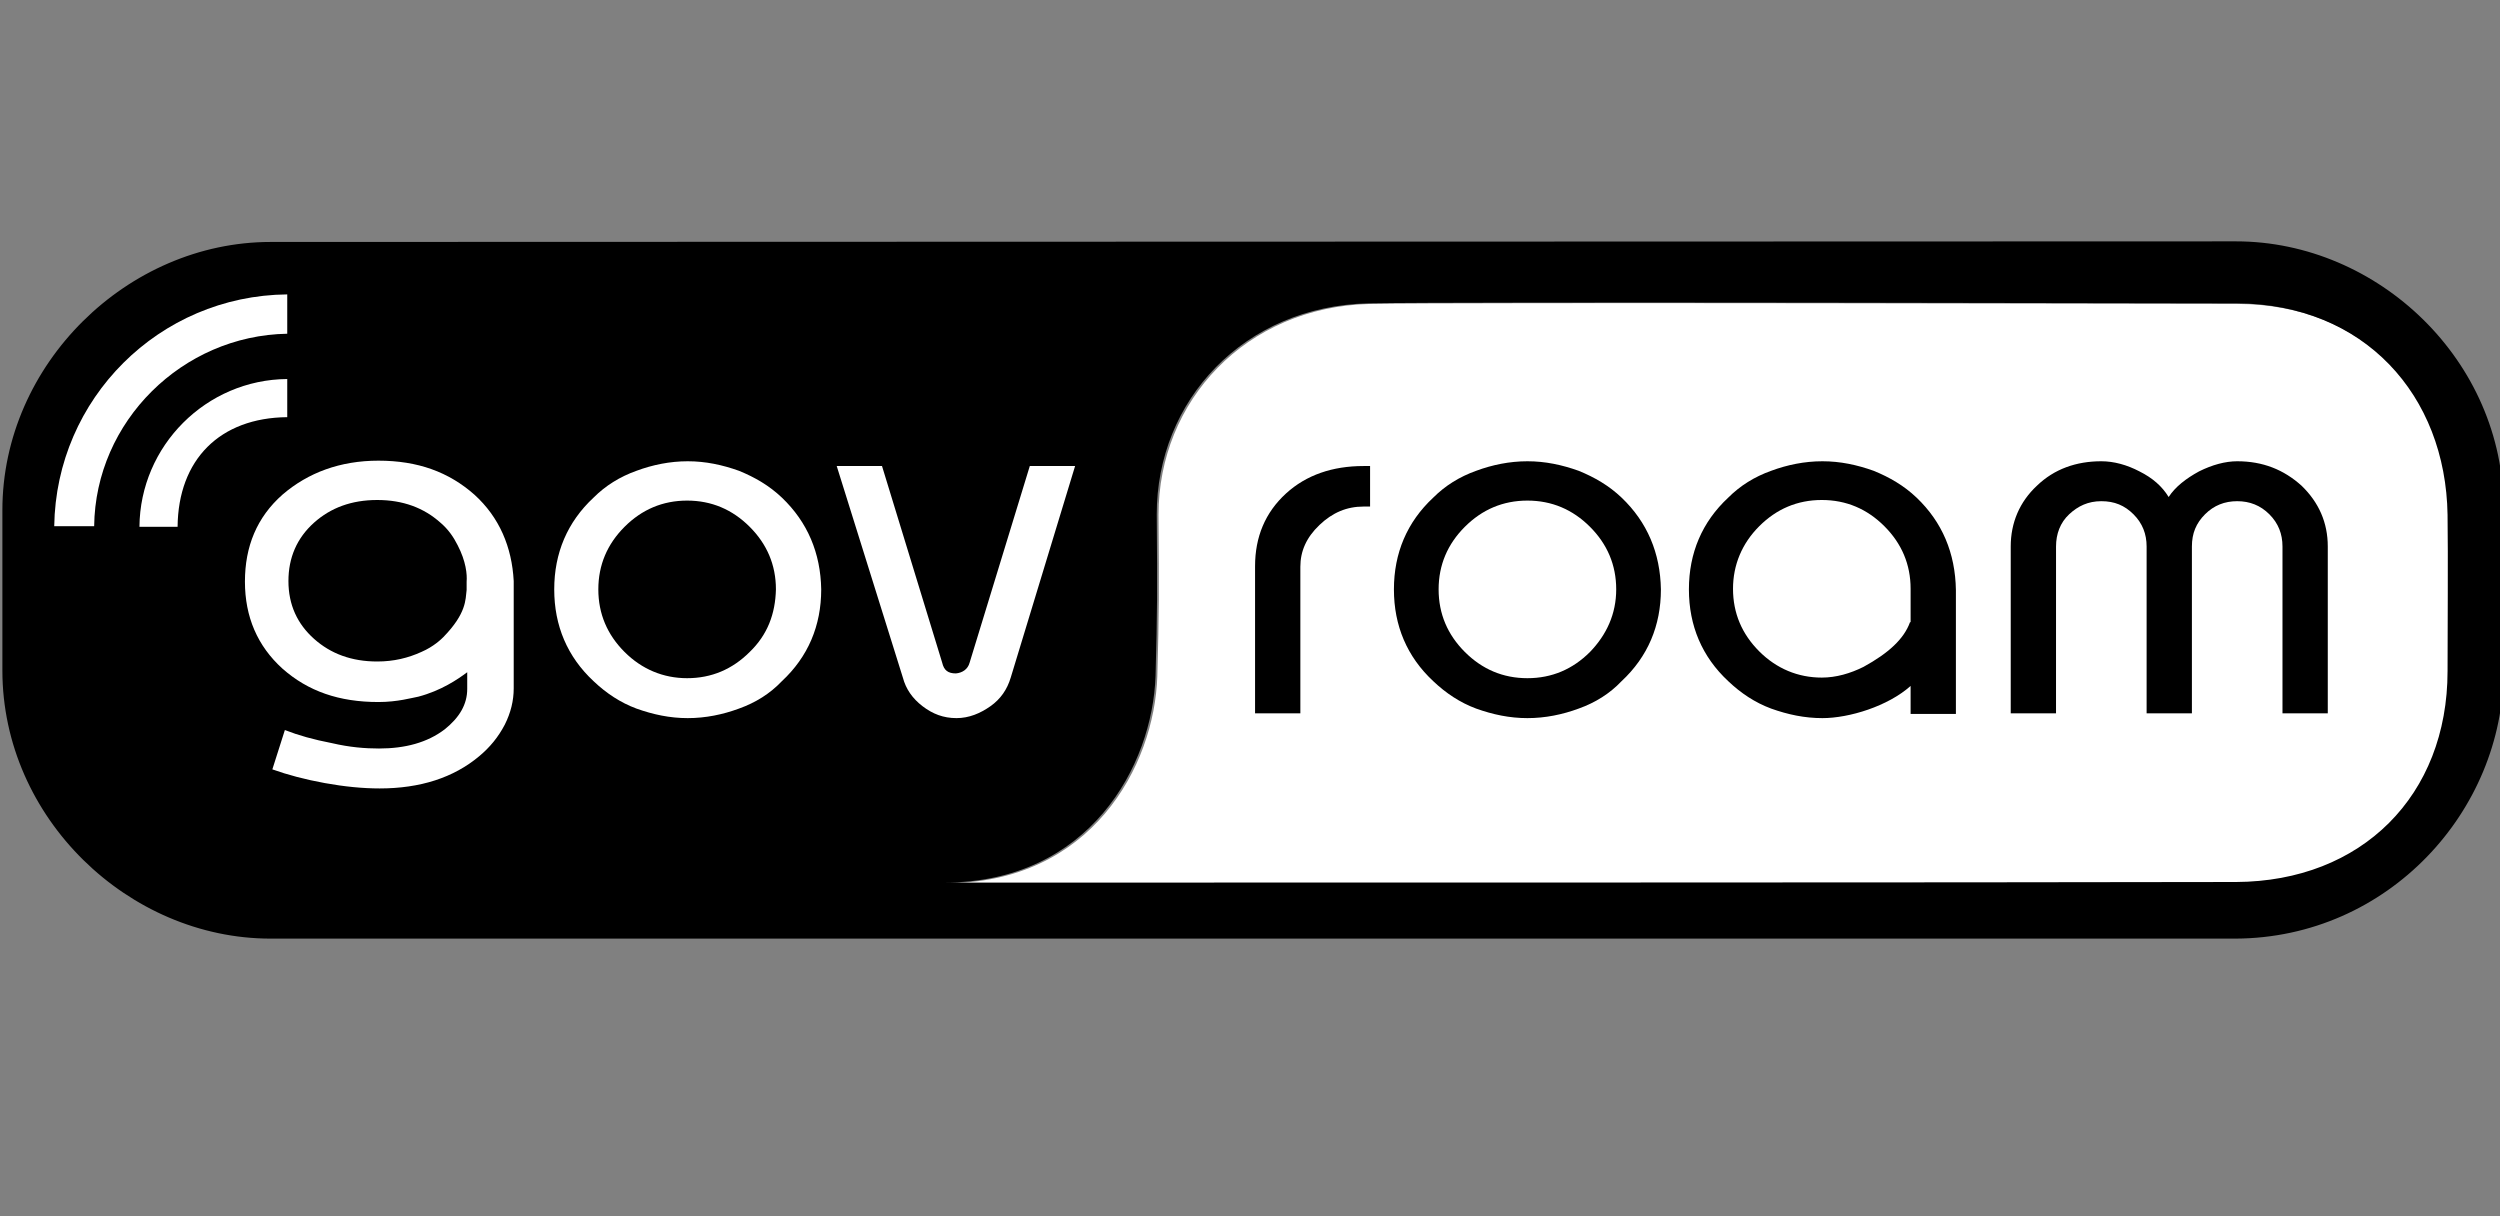 <?xml version="1.0" encoding="utf-8"?>
<!-- Generator: Adobe Illustrator 24.1.3, SVG Export Plug-In . SVG Version: 6.00 Build 0)  -->
<svg version="1.1" id="Laag_1" xmlns="http://www.w3.org/2000/svg" xmlns:xlink="http://www.w3.org/1999/xlink" x="0px" y="0px"
	 viewBox="0 0 419.5 204.1" style="enable-background:new 0 0 419.5 204.1;" xml:space="preserve">
<rect x="0" y="0" width="419.5" height="204.1" fill="#808080" stroke="none"/>
<style type="text/css">
	.st0{fill-rule:evenodd;clip-rule:evenodd;fill:#FFFFFF;}
	.st1{fill-rule:evenodd;clip-rule:evenodd;}
	.st2{fill:#FFFFFF;}
</style>
<g>
	<path class="st0" d="M375.5,148.1c21.1-0.1,35.5-14.5,35.5-35.4c0-6.7,0.1-19.2,0-26.2c-0.3-20.1-14-35.4-35.4-35.5
		c-8,0-130.4-0.3-145.7,0c-20.9,0.5-35.5,16.3-35.5,35.4c0.1,13.1,0.1,16.2-0.2,27.1c-0.5,15.1-11.1,34.7-35.5,34.7
		C195.5,148.2,338.8,148.2,375.5,148.1z"/>
	<g>
		<g>
			<path class="st1" d="M375.2,40.5c23.8,0,45,20,44.9,45c0,8.5,0,18.6,0,27c0,23.6-19.4,44.9-45,45c-2.4,0-323.1,0-329.7,0
				c-23.8,0-45-20.2-45-45c0-13.8,0-13.2,0-26.9c0-24.5,21-45,45-45C47.9,40.6,368.1,40.5,375.2,40.5z M375.2,148
				c21.1-0.1,35.5-14.5,35.5-35.4c0-6.7,0.1-19.2,0-26.2c-0.3-20.1-14-35.4-35.4-35.5c-8,0-130.4-0.3-145.7,0
				c-20.9,0.5-35.5,16.3-35.5,35.4c0.1,13.1,0.1,16.2-0.2,27.1c-0.5,15.1-11.1,34.7-35.5,34.7C195.4,148.1,338.6,148.1,375.2,148z"
				/>
		</g>
		<g>
			<path class="st2" d="M79.6,83c-4.3-3.8-9.5-5.7-16.1-5.7c-6.4,0-11.8,2-16.1,5.7c-4.3,3.8-6.3,8.7-6.3,14.6s2.1,10.8,6.3,14.6
				c4.3,3.8,9.5,5.6,16.1,5.6c3.2,0,5.6-0.7,6.7-0.9c3.8-1,6.6-2.9,8.2-4.1c0,0.2,0,0.3,0,0.3v2.5c0,2.6-1.3,4.8-3.8,6.8
				c-2.9,2.2-6.6,3.2-11,3.2c-2.3,0-4.9-0.2-7.9-0.9c-3.1-0.6-5.6-1.3-7.9-2.2l-2.1,6.6c2.5,0.9,5.5,1.7,8.8,2.3
				c3.3,0.6,6.4,0.9,9.2,0.9c6.8,0,12.4-1.8,16.7-5.4c1.8-1.5,3.2-3.2,4.3-5.3c1-2,1.5-4,1.5-6.1v-18C85.9,91.8,83.8,86.8,79.6,83z
				 M78.3,97.6c0,0,0,0.6,0,1.4c-0.2,1.6,0,3.9-3.9,7.9c-0.3,0.3-1.6,1.6-3.7,2.5c-2.2,1-4.6,1.6-7.4,1.6c-4.3,0-7.8-1.3-10.6-3.8
				c-2.8-2.5-4.3-5.7-4.3-9.7c0-3.9,1.4-7.2,4.3-9.8c2.8-2.5,6.3-3.8,10.6-3.8s7.8,1.3,10.6,3.8c1.3,1.1,2.2,2.4,2.9,3.8
				C78.2,94.2,78.4,96.4,78.3,97.6z"/>
			<path class="st2" d="M131.2,83.5c-2.1-2-4.5-3.4-7.2-4.5c-2.8-1-5.6-1.6-8.6-1.6c-3,0-5.9,0.6-8.6,1.6c-2.8,1-5.2,2.5-7.2,4.5
				c-4.4,4.1-6.6,9.3-6.6,15.4c0,6.1,2.2,11.3,6.6,15.4c2.1,2,4.5,3.6,7.2,4.6c2.8,1,5.6,1.6,8.6,1.6c3,0,5.9-0.6,8.6-1.6
				c2.8-1,5.2-2.5,7.2-4.6c4.4-4.1,6.6-9.3,6.6-15.4C137.7,92.8,135.5,87.6,131.2,83.5z M125.8,109.4c-2.9,2.9-6.4,4.4-10.5,4.4
				c-4,0-7.6-1.5-10.5-4.4c-2.9-2.9-4.4-6.4-4.4-10.5s1.5-7.6,4.4-10.5c2.9-2.9,6.4-4.4,10.5-4.4s7.6,1.5,10.5,4.4
				c2.9,2.9,4.4,6.4,4.4,10.5C130.1,103,128.8,106.5,125.8,109.4z"/>
			<path class="st2" d="M140.4,78.2h7.6l10.1,33c0.3,1.3,1,1.8,2.3,1.8c1.1-0.1,2-0.7,2.3-1.8l10.1-33h7.6l-10.8,35.5
				c-0.6,2-1.7,3.6-3.4,4.8s-3.6,2-5.7,2c-2.2,0-4-0.7-5.7-2s-2.8-2.9-3.3-4.8L140.4,78.2z"/>
		</g>
		<g>
			<path d="M228.8,78.2h1.1V85h-1.1c-2.8,0-5.2,1-7.4,3.1c-2.2,2.1-3.2,4.4-3.2,7v24.6h-7.6V95c0-4.9,1.7-9,5.2-12.2
				C219.2,79.7,223.6,78.2,228.8,78.2z"/>
			<path d="M272.1,83.5c-2.1-2-4.5-3.4-7.2-4.5c-2.8-1-5.6-1.6-8.6-1.6c-3,0-5.9,0.6-8.6,1.6c-2.8,1-5.2,2.5-7.2,4.5
				c-4.4,4.1-6.6,9.3-6.6,15.4c0,6.1,2.2,11.3,6.6,15.4c2.1,2,4.5,3.6,7.2,4.6c2.8,1,5.6,1.6,8.6,1.6c3,0,5.9-0.6,8.6-1.6
				c2.8-1,5.2-2.5,7.2-4.6c4.4-4.1,6.6-9.3,6.6-15.4C278.6,92.8,276.4,87.6,272.1,83.5z M266.8,109.4c-2.9,2.9-6.4,4.4-10.5,4.4
				c-4.1,0-7.6-1.5-10.5-4.4c-2.9-2.9-4.4-6.4-4.4-10.5s1.5-7.6,4.4-10.5c2.9-2.9,6.4-4.4,10.5-4.4s7.6,1.5,10.5,4.4
				c2.9,2.9,4.4,6.4,4.4,10.5S269.6,106.5,266.8,109.4z"/>
			<path d="M321.6,83.5c-2.1-2-4.5-3.4-7.2-4.5c-2.8-1-5.6-1.6-8.6-1.6c-3,0-5.9,0.6-8.6,1.6c-2.8,1-5.2,2.5-7.2,4.5
				c-4.4,4.1-6.6,9.3-6.6,15.4c0,6.1,2.2,11.3,6.6,15.4c2.1,2,4.5,3.6,7.2,4.6c2.8,1,5.6,1.6,8.6,1.6c4.5,0,11-2,14.8-5.4v4.7h7.6
				V99C328.1,92.8,325.9,87.6,321.6,83.5z M320.5,104.4c-1,2.8-3.6,5.2-7.8,7.5c-2.2,1.1-4.6,1.8-7,1.8c-4,0-7.6-1.5-10.5-4.4
				c-2.9-2.9-4.4-6.4-4.4-10.5c0-4,1.5-7.6,4.4-10.5c2.9-2.9,6.4-4.4,10.5-4.4s7.6,1.5,10.5,4.4c2.9,2.9,4.4,6.4,4.4,10.5V104.4z"/>
			<path d="M345,119.7h-7.6v-28c0-4,1.5-7.5,4.4-10.2c2.9-2.8,6.6-4.1,10.8-4.1c2.1,0,4.3,0.6,6.4,1.7c2.2,1.1,3.8,2.5,4.9,4.3
				c1.1-1.7,2.9-3.1,5.1-4.3c2.2-1.1,4.4-1.7,6.4-1.7c4.3,0,7.8,1.4,10.8,4.1c2.9,2.8,4.4,6.2,4.4,10.2v28h-7.6v-28
				c0-2.1-0.7-3.9-2.2-5.4c-1.5-1.5-3.3-2.2-5.4-2.2c-2.1,0-3.9,0.7-5.4,2.2c-1.5,1.5-2.2,3.2-2.2,5.4v28h-7.6v-28
				c0-2.1-0.7-3.9-2.2-5.4c-1.5-1.5-3.2-2.2-5.4-2.2c-2.2,0-3.9,0.8-5.4,2.2c-1.5,1.4-2.2,3.3-2.2,5.4L345,119.7L345,119.7z"/>
		</g>
		<path class="st2" d="M48.2,49.4V56C30.6,56.3,16,70.7,15.8,88.3H9.1C9.4,66.9,26.7,49.6,48.2,49.4L48.2,49.4z"/>
		<path class="st2" d="M48.2,63.6v6.4c-11.3,0.1-18.3,7.1-18.4,18.4h-6.4C23.5,74.8,34.6,63.7,48.2,63.6L48.2,63.6z"/>
	</g>
</g>
</svg>
